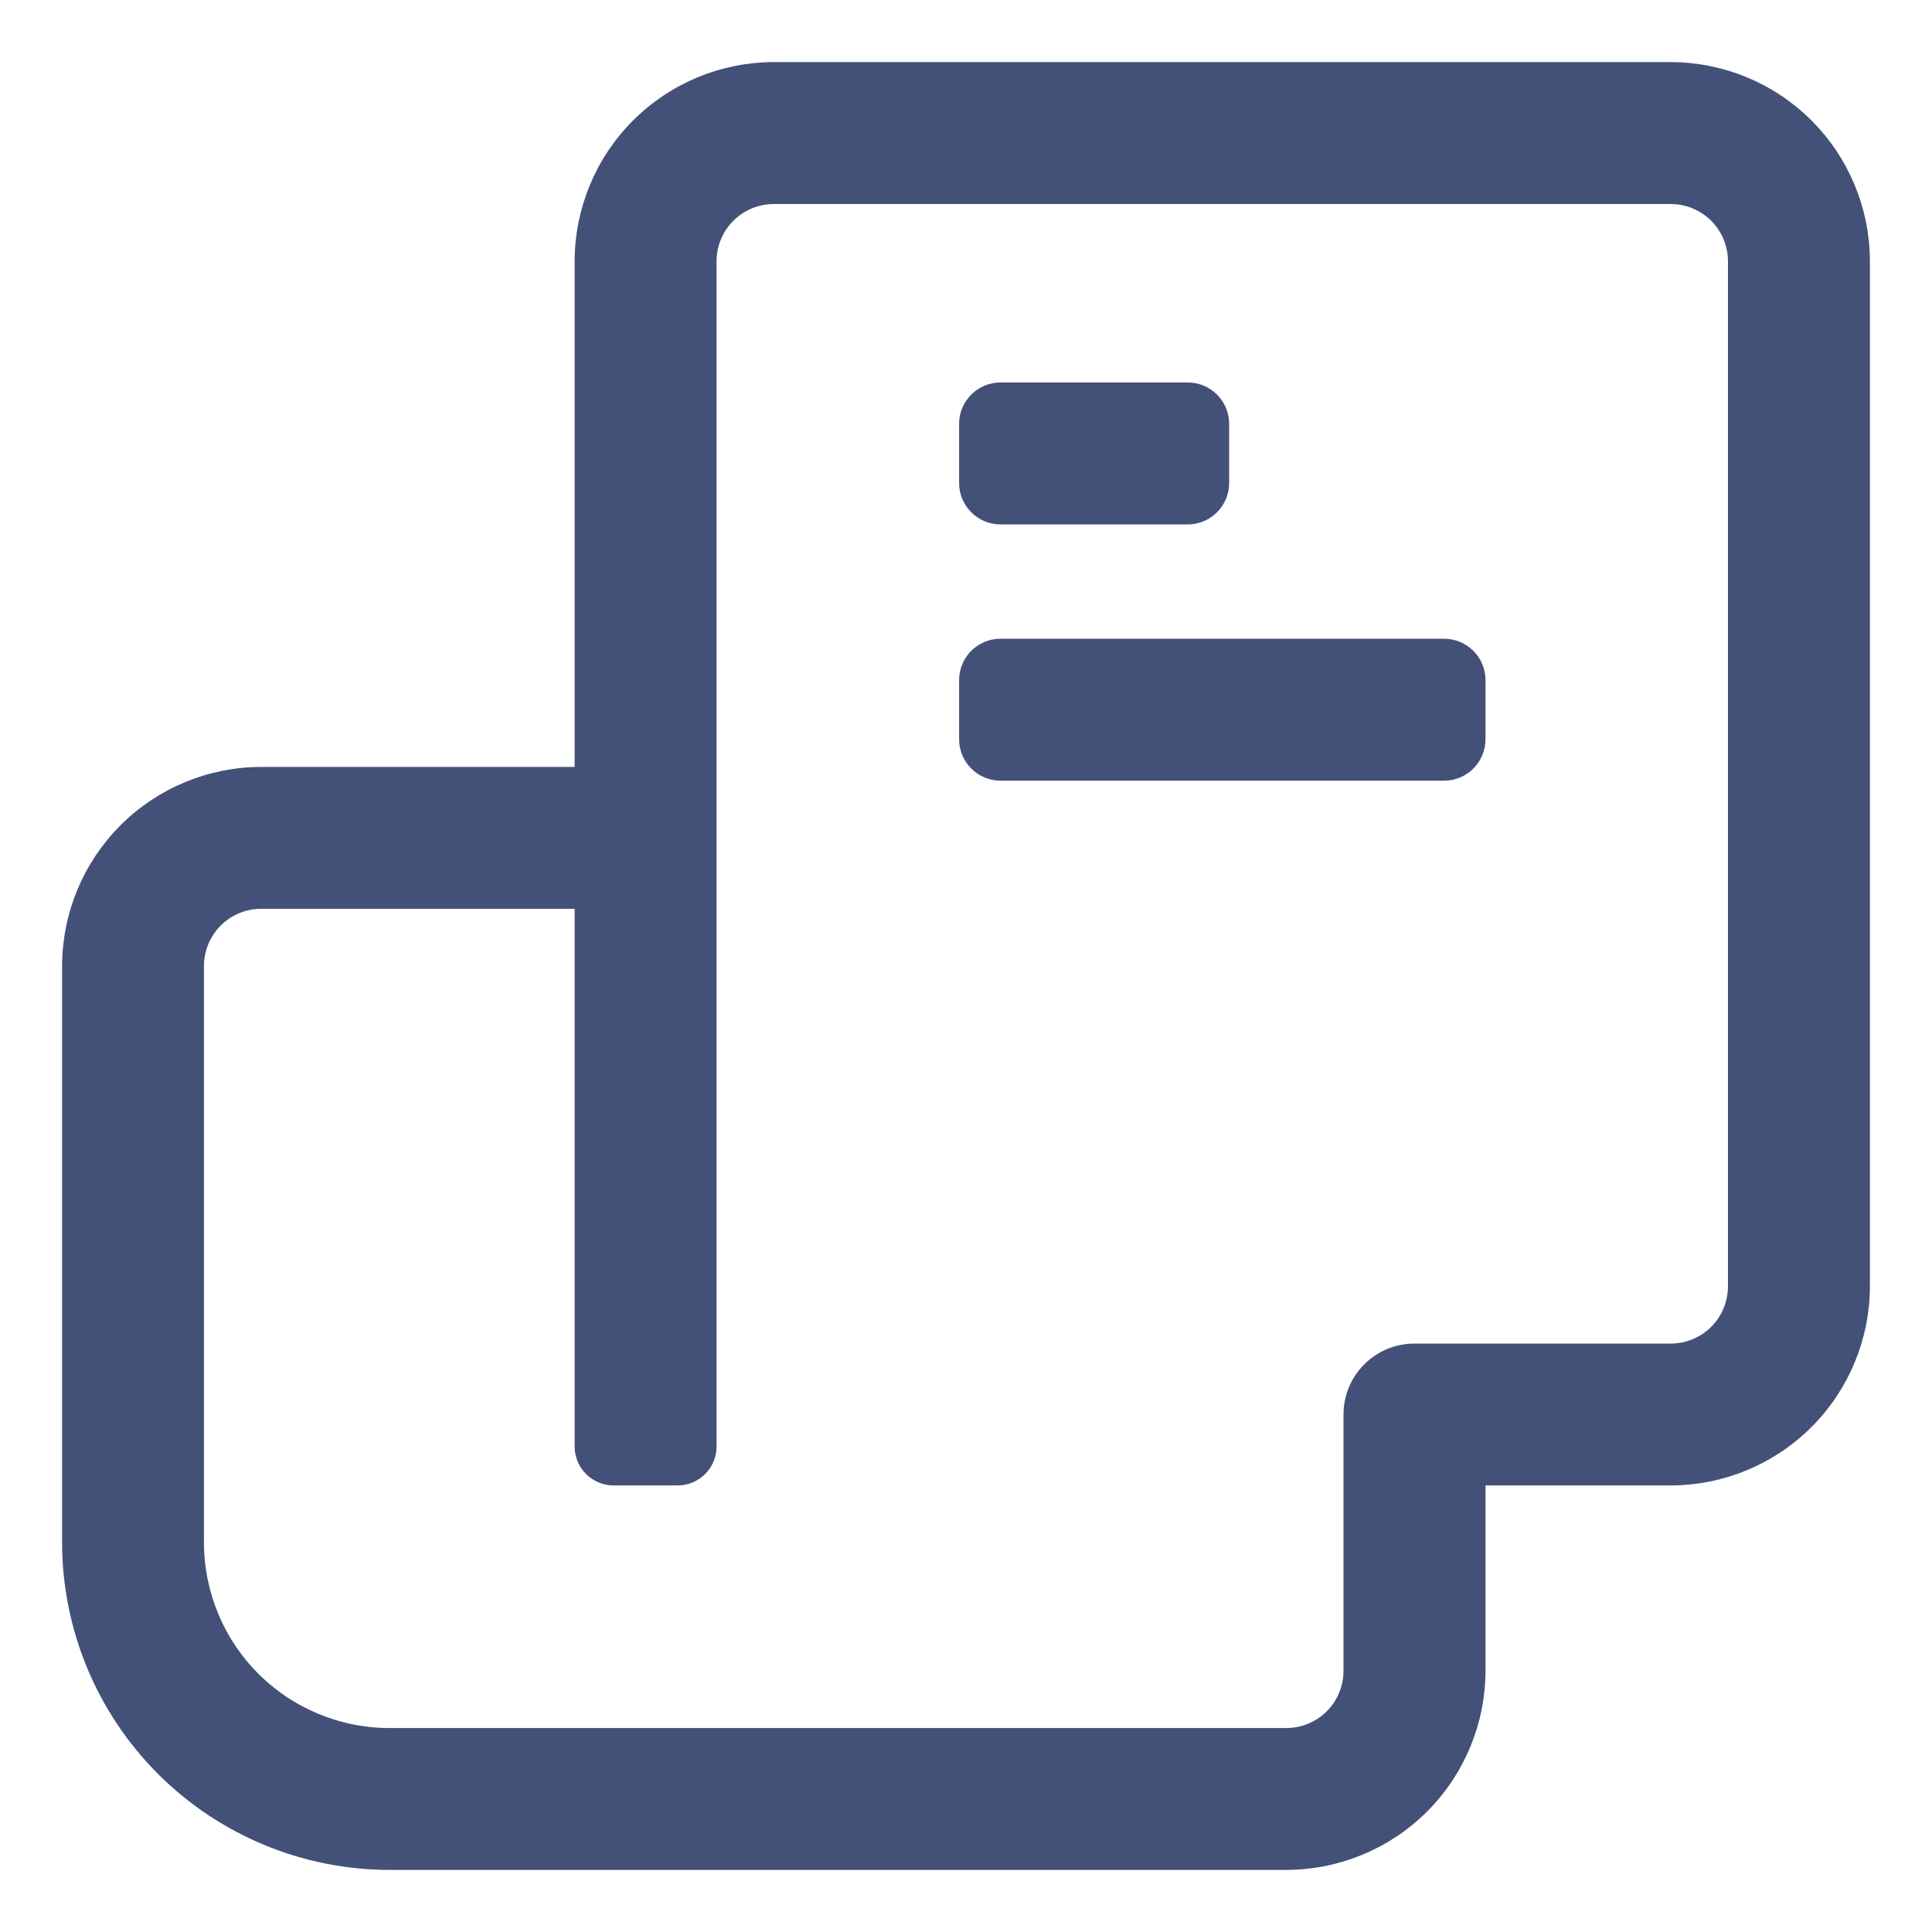 <svg width="28" height="28" viewBox="0 0 28 28" fill="none" xmlns="http://www.w3.org/2000/svg">
<path d="M17.214 5.643H14.5C14.224 5.643 14 5.867 14 6.143V7C14 7.276 14.224 7.5 14.5 7.5H17.214C17.49 7.5 17.714 7.276 17.714 7V6.143C17.714 5.867 17.49 5.643 17.214 5.643Z" fill="#435179" stroke="#435179" stroke-width="0.2"/>
<path d="M20.929 9.357H14.5C14.224 9.357 14 9.581 14 9.857V10.714C14 10.99 14.224 11.214 14.5 11.214H20.929C21.205 11.214 21.429 10.99 21.429 10.714V9.857C21.429 9.581 21.205 9.357 20.929 9.357Z" fill="#435179" stroke="#435179" stroke-width="0.2"/>
<path d="M24.214 1H11.214C10.475 1.001 9.767 1.295 9.245 1.817C8.723 2.339 8.429 3.047 8.428 3.786V11.215H3.786C3.048 11.216 2.34 11.509 1.817 12.031C1.295 12.554 1.001 13.261 1 14V22.357C1.001 23.588 1.491 24.768 2.361 25.639C3.232 26.509 4.412 26.999 5.643 27H18.643C19.382 26.999 20.09 26.705 20.612 26.183C21.134 25.661 21.428 24.953 21.429 24.214V21.428H24.215C24.953 21.427 25.661 21.133 26.183 20.611C26.705 20.089 26.999 19.381 27 18.643V3.786C26.999 3.047 26.705 2.339 26.183 1.817C25.661 1.295 24.953 1.001 24.214 1V1ZM25.143 18.643C25.143 18.889 25.045 19.125 24.871 19.3C24.696 19.474 24.46 19.572 24.214 19.572H20.5C20.378 19.572 20.257 19.596 20.144 19.642C20.032 19.689 19.929 19.758 19.843 19.844C19.756 19.93 19.688 20.033 19.641 20.145C19.595 20.258 19.571 20.379 19.571 20.501V24.215C19.571 24.337 19.547 24.458 19.5 24.57C19.454 24.683 19.385 24.786 19.299 24.872C19.213 24.958 19.11 25.027 18.997 25.073C18.885 25.12 18.764 25.144 18.642 25.144H5.642C4.903 25.143 4.195 24.849 3.673 24.327C3.151 23.805 2.857 23.097 2.856 22.358V14C2.856 13.754 2.954 13.518 3.128 13.343C3.303 13.169 3.539 13.071 3.785 13.071H8.428V20.964C8.428 21.087 8.477 21.205 8.564 21.292C8.651 21.379 8.769 21.428 8.892 21.428H9.821C9.944 21.428 10.062 21.379 10.149 21.292C10.236 21.205 10.285 21.087 10.285 20.964V3.786C10.285 3.54 10.383 3.304 10.557 3.129C10.732 2.955 10.968 2.857 11.214 2.857H24.214C24.46 2.857 24.696 2.955 24.871 3.129C25.045 3.304 25.143 3.54 25.143 3.786V18.643Z" fill="#435179" stroke="#435179" stroke-width="0.2"/>
</svg>

